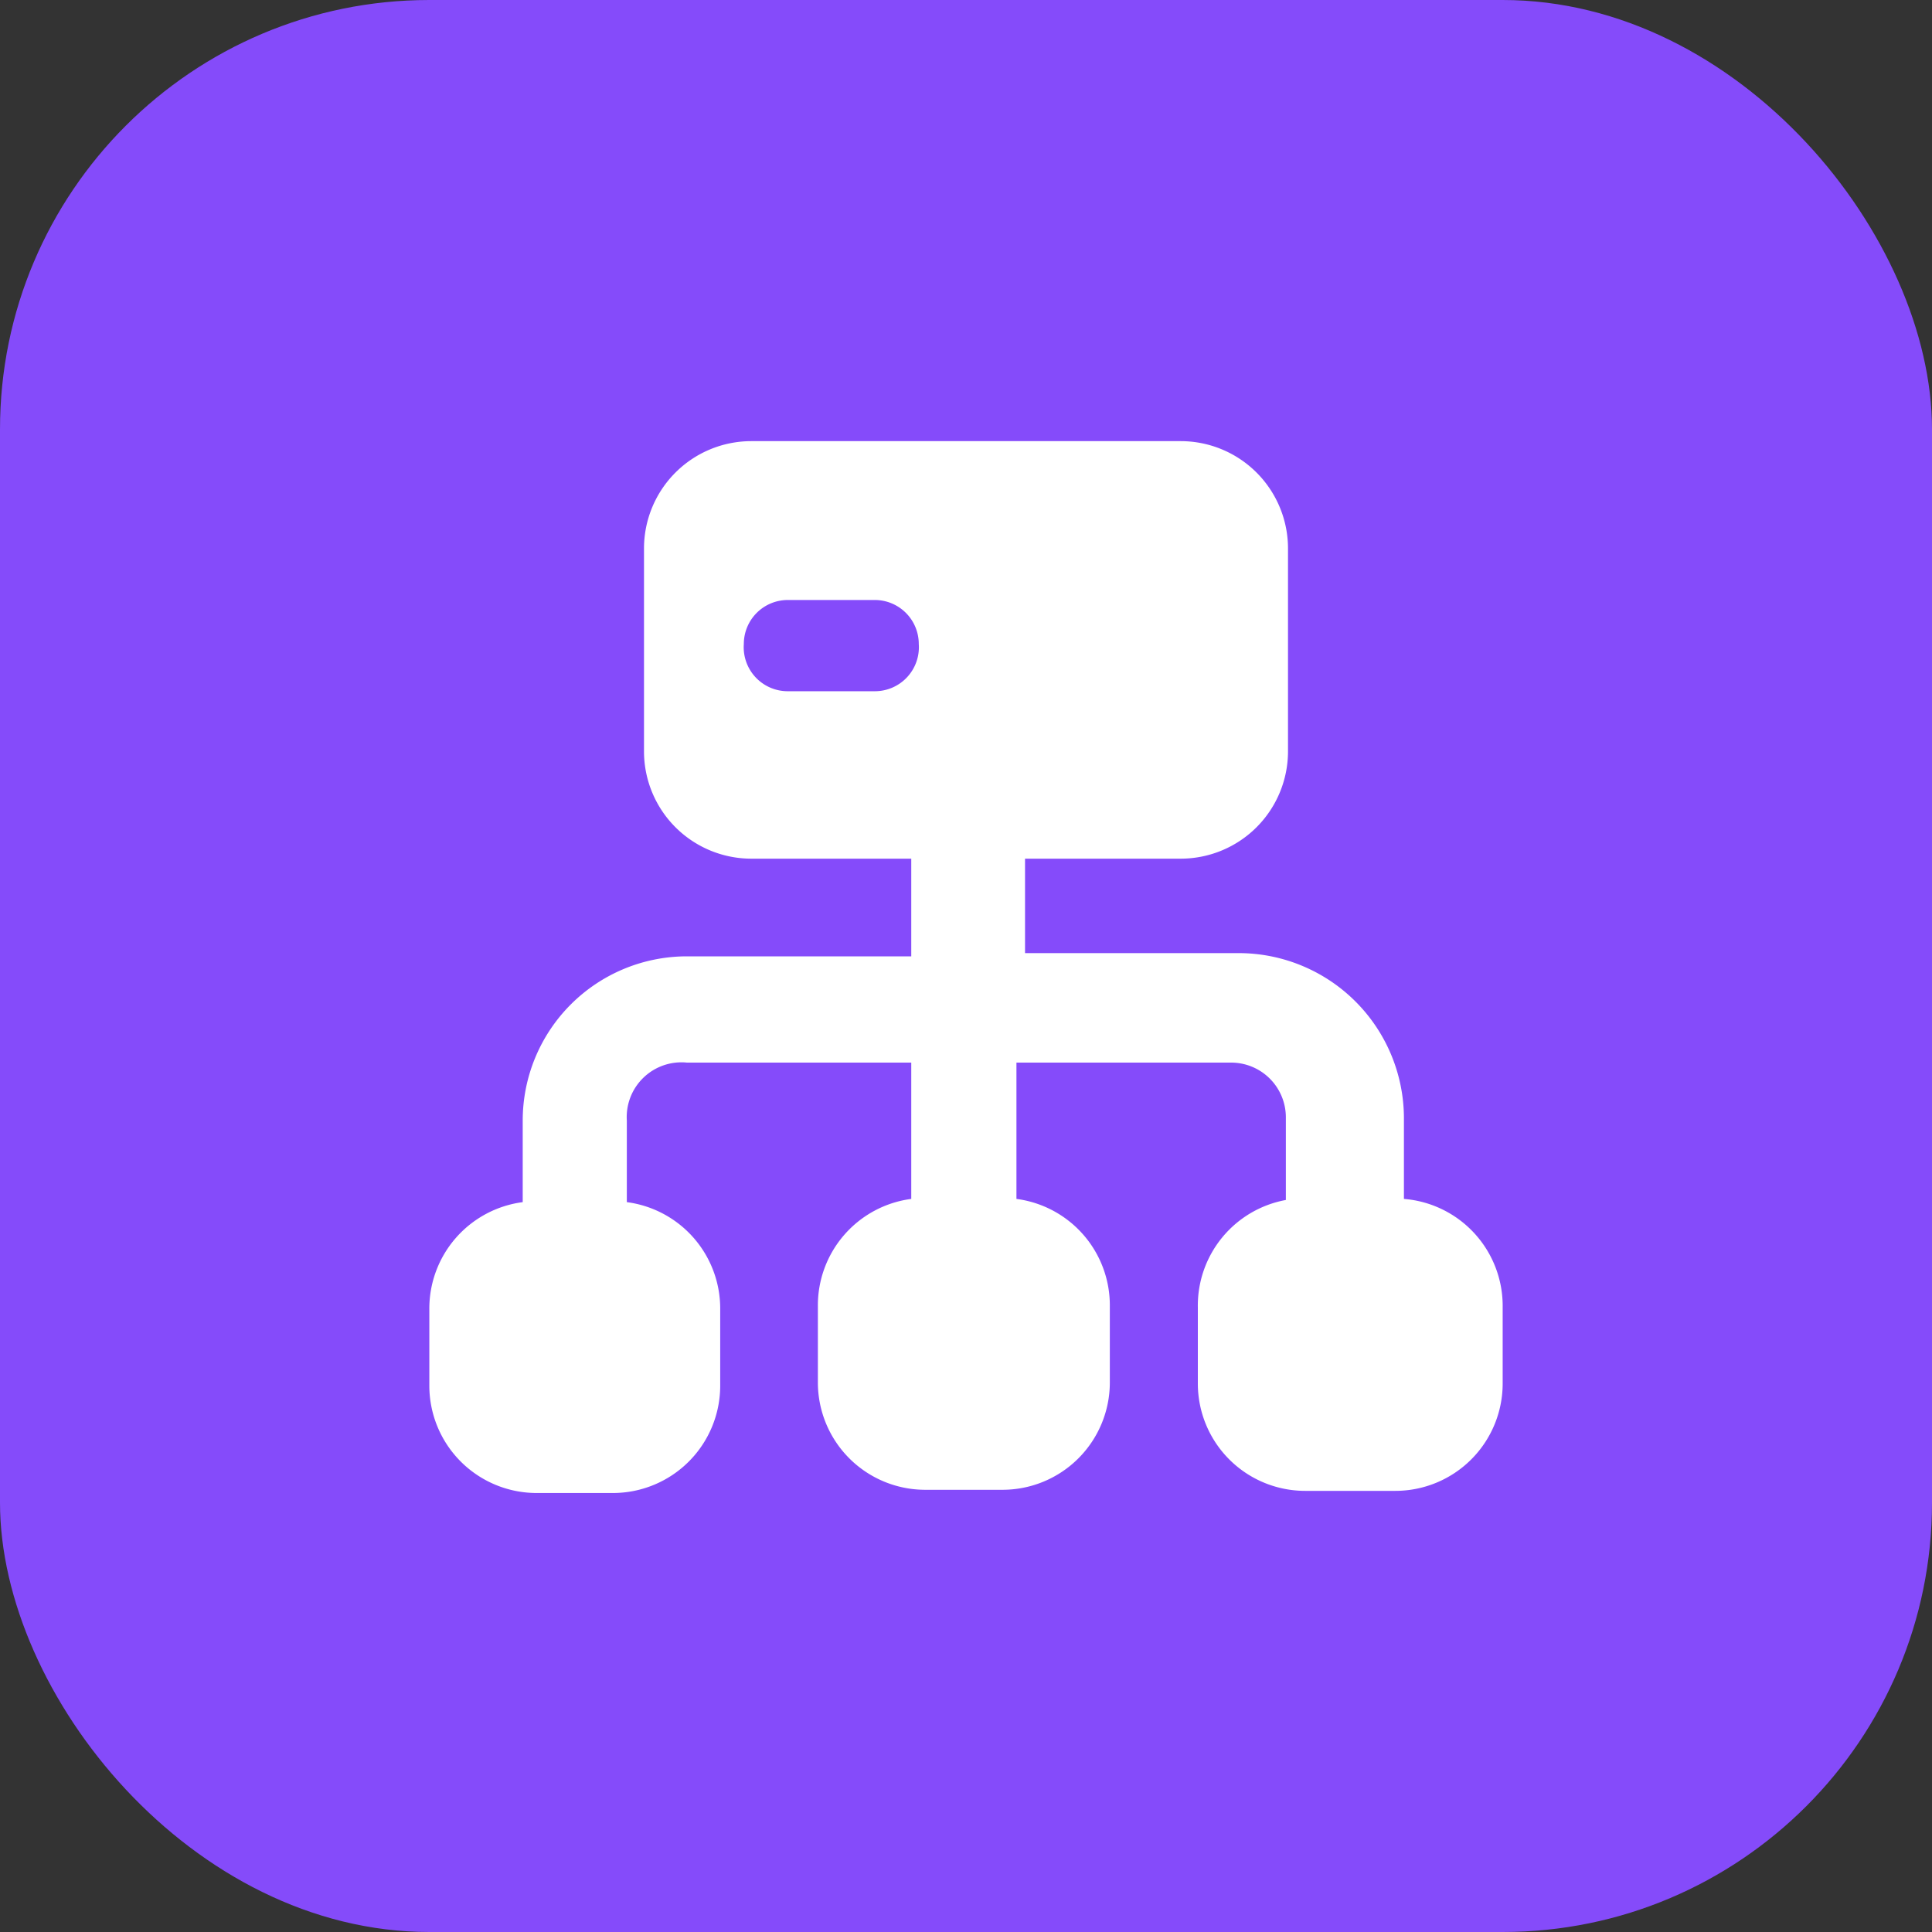<svg xmlns="http://www.w3.org/2000/svg" viewBox="0 0 18 18">
  <rect x="0" y="0" width="18" height="18" fill="#333333" stroke="none"/>
  <g id="图层_2" data-name="图层 2">
    <g id="图层_1-2" data-name="图层 1">
      <g id="IconAomMenuTPGLColor">
        <rect fill="#854bfa" width="18" height="18" rx="4" />
        <path fill="#fff"
          d="M13.08,11.17v-.76a1.54,1.54,0,0,0-1.53-1.53h-2V8H11a1,1,0,0,0,1-1V5.11a1,1,0,0,0-1-1H7a1,1,0,0,0-1,1V7A1,1,0,0,0,7,8H8.49v.91H6.4a1.53,1.53,0,0,0-1.53,1.53v.76a1,1,0,0,0-.87,1v.71a1,1,0,0,0,1,1h.71a1,1,0,0,0,1-1v-.71a1,1,0,0,0-.87-1v-.76A.51.51,0,0,1,6.4,9.9H8.49v1.27a1,1,0,0,0-.87,1v.71a1,1,0,0,0,1,1h.72a1,1,0,0,0,1-1v-.71a1,1,0,0,0-.87-1V9.9h2a.51.51,0,0,1,.51.51v.77a1,1,0,0,0-.82,1v.71a1,1,0,0,0,1,1H13a1,1,0,0,0,1-1v-.71A1,1,0,0,0,13.08,11.17ZM8.15,6.44H7.34A.41.41,0,0,1,6.93,6a.41.41,0,0,1,.41-.41h.81A.41.41,0,0,1,8.56,6,.41.41,0,0,1,8.15,6.44Z" />
      </g>
    </g>
  </g>
</svg>